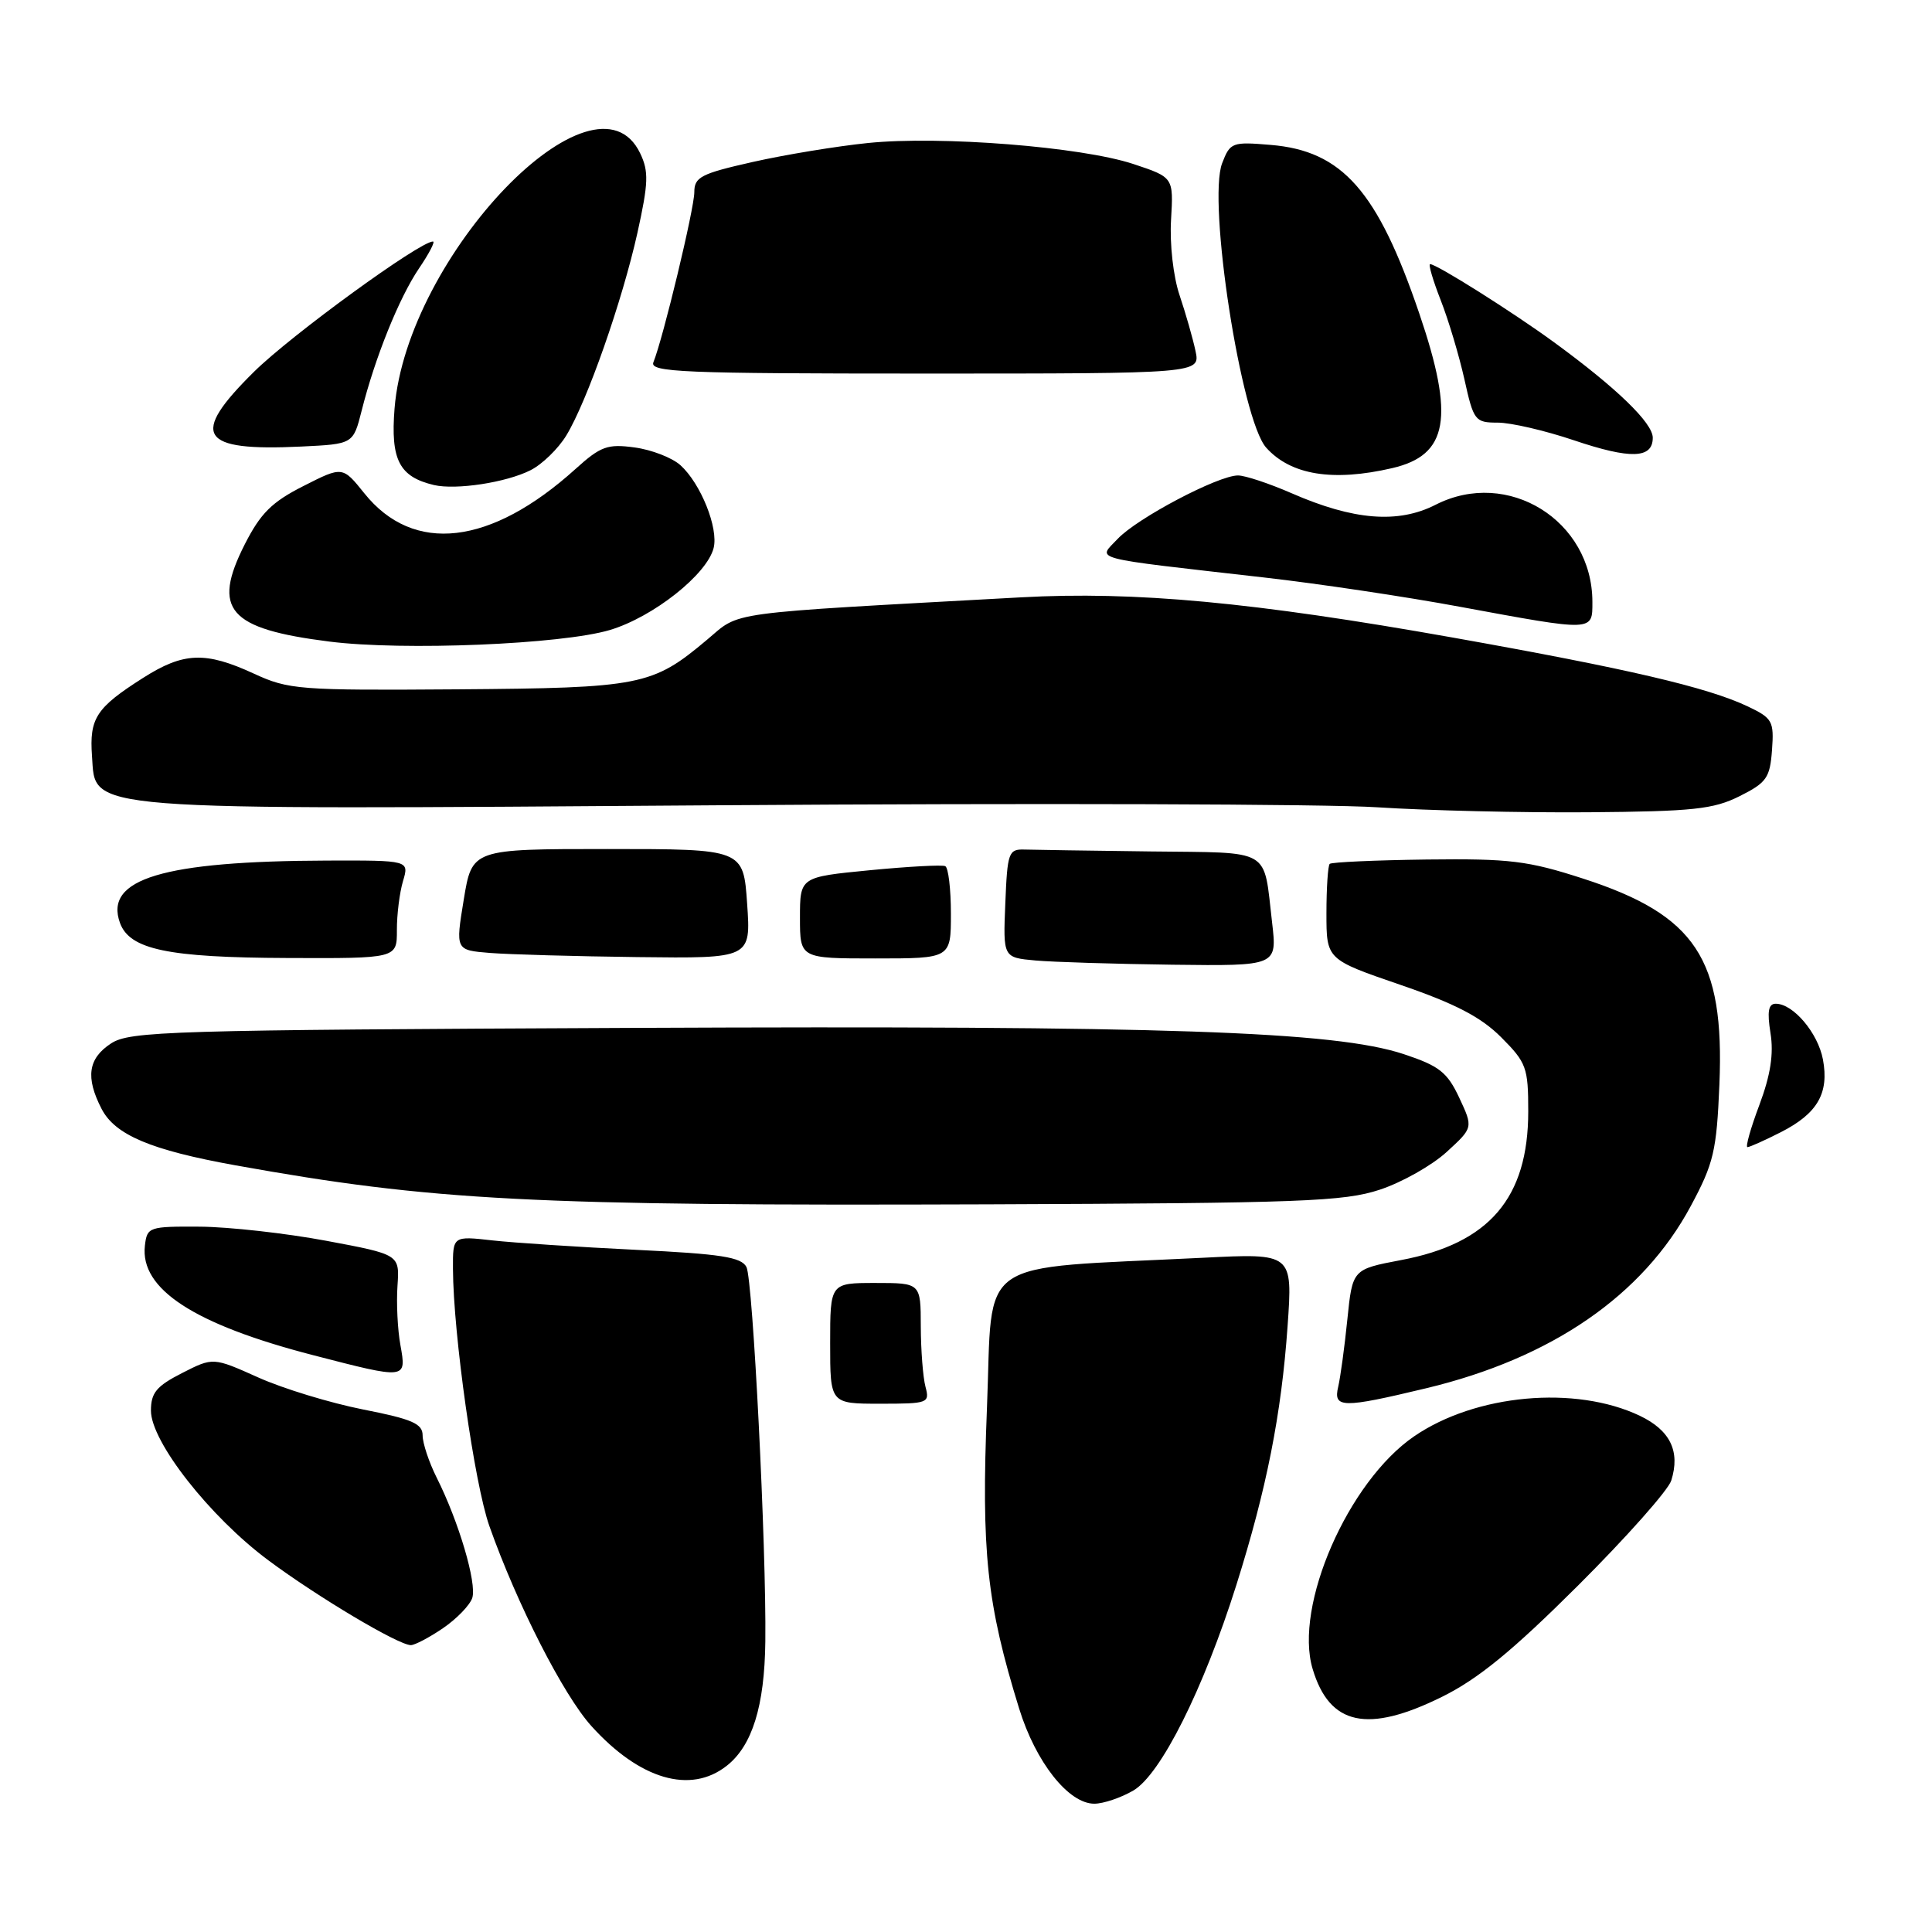 <?xml version="1.0" encoding="UTF-8" standalone="no"?>
<!DOCTYPE svg PUBLIC "-//W3C//DTD SVG 1.1//EN" "http://www.w3.org/Graphics/SVG/1.1/DTD/svg11.dtd" >
<svg xmlns="http://www.w3.org/2000/svg" xmlns:xlink="http://www.w3.org/1999/xlink" version="1.1" viewBox="0 0 256 256">
 <g >
 <path fill="currentColor"
d=" M 150.18 237.25 C 153.81 235.12 159.46 223.84 163.83 210.00 C 167.83 197.30 169.79 187.41 170.61 175.74 C 171.29 166.06 171.29 166.06 159.40 166.66 C 128.78 168.19 131.59 166.25 130.78 186.50 C 130.01 205.63 130.74 212.49 135.04 226.39 C 137.23 233.49 141.58 239.00 145.00 239.00 C 146.20 239.00 148.54 238.21 150.18 237.25 Z  M 96.29 233.98 C 99.68 231.32 101.31 226.06 101.41 217.50 C 101.56 205.11 99.76 169.55 98.91 167.89 C 98.23 166.57 95.51 166.15 84.29 165.61 C 76.70 165.24 68.14 164.68 65.25 164.36 C 60.00 163.77 60.00 163.77 60.02 168.13 C 60.06 176.80 62.87 196.62 64.84 202.20 C 68.49 212.53 74.66 224.62 78.37 228.72 C 84.76 235.79 91.48 237.77 96.29 233.98 Z  M 191.09 224.83 C 195.89 222.45 200.42 218.74 209.11 210.08 C 215.50 203.71 221.05 197.46 221.45 196.18 C 222.67 192.31 221.31 189.52 217.29 187.60 C 208.75 183.53 195.53 184.73 187.38 190.32 C 178.62 196.32 171.43 212.81 173.93 221.14 C 176.17 228.64 181.21 229.72 191.09 224.83 Z  M 58.69 215.75 C 60.51 214.51 62.26 212.70 62.58 211.73 C 63.20 209.79 60.79 201.61 57.86 195.79 C 56.84 193.75 56.00 191.23 56.00 190.20 C 56.00 188.64 54.62 188.04 48.10 186.76 C 43.76 185.90 37.51 184.00 34.22 182.52 C 28.24 179.84 28.24 179.84 24.12 181.94 C 20.73 183.67 20.00 184.55 20.00 186.92 C 20.00 191.03 27.82 201.00 35.56 206.75 C 42.12 211.63 52.77 217.97 54.44 217.99 C 54.95 217.99 56.87 216.99 58.69 215.75 Z  M 122.63 183.75 C 122.30 182.51 122.02 178.91 122.01 175.75 C 122.00 170.00 122.00 170.00 116.00 170.00 C 110.00 170.00 110.00 170.00 110.00 178.00 C 110.00 186.00 110.00 186.00 116.62 186.00 C 122.99 186.00 123.21 185.92 122.63 183.75 Z  M 188.94 183.96 C 205.62 179.97 217.69 171.65 224.04 159.80 C 227.08 154.14 227.46 152.51 227.83 143.70 C 228.52 127.05 224.69 121.25 209.77 116.42 C 202.45 114.05 200.07 113.76 189.06 113.89 C 182.22 113.98 176.43 114.24 176.19 114.47 C 175.96 114.71 175.76 117.65 175.76 121.02 C 175.76 127.13 175.76 127.13 185.54 130.49 C 192.83 132.99 196.23 134.76 198.91 137.44 C 202.26 140.80 202.50 141.45 202.50 147.27 C 202.50 158.74 197.34 164.77 185.63 166.97 C 179.21 168.19 179.21 168.19 178.53 174.84 C 178.16 178.50 177.61 182.51 177.32 183.75 C 176.64 186.60 177.84 186.62 188.94 183.96 Z  M 53.06 178.25 C 52.68 176.19 52.51 172.64 52.67 170.36 C 52.95 166.23 52.95 166.23 43.23 164.41 C 37.88 163.41 30.35 162.57 26.50 162.54 C 19.72 162.50 19.49 162.58 19.20 165.05 C 18.53 170.81 25.73 175.49 41.50 179.57 C 53.91 182.78 53.87 182.79 53.06 178.25 Z  M 182.83 157.64 C 185.77 156.67 189.75 154.42 191.69 152.64 C 195.21 149.42 195.21 149.42 193.36 145.46 C 191.77 142.07 190.71 141.24 186.01 139.68 C 176.85 136.64 154.31 135.88 83.95 136.20 C 22.23 136.48 17.21 136.63 14.70 138.27 C 11.67 140.26 11.31 142.76 13.46 146.93 C 15.25 150.39 19.99 152.39 31.14 154.40 C 57.34 159.12 70.49 159.80 131.00 159.58 C 172.46 159.42 178.08 159.21 182.83 157.64 Z  M 236.01 150.00 C 240.83 147.54 242.38 144.85 241.55 140.39 C 240.89 136.87 237.61 133.00 235.30 133.00 C 234.32 133.00 234.14 134.02 234.60 136.90 C 235.04 139.64 234.61 142.44 233.13 146.40 C 231.97 149.48 231.26 152.00 231.55 152.00 C 231.84 152.00 233.85 151.10 236.01 150.00 Z  M 168.56 122.25 C 167.38 112.23 168.73 113.02 152.43 112.82 C 144.49 112.72 136.99 112.61 135.75 112.57 C 133.64 112.50 133.48 112.96 133.21 119.69 C 132.91 126.88 132.91 126.88 137.21 127.27 C 139.57 127.48 147.74 127.73 155.37 127.83 C 169.23 128.00 169.23 128.00 168.56 122.25 Z  M 52.59 123.25 C 52.58 121.19 52.95 118.26 53.40 116.75 C 54.22 114.00 54.22 114.00 43.36 114.03 C 21.59 114.10 13.77 116.45 15.90 122.30 C 17.19 125.82 22.25 126.88 38.05 126.94 C 52.60 127.00 52.60 127.00 52.59 123.25 Z  M 99.00 119.75 C 98.50 112.50 98.50 112.50 80.52 112.50 C 62.55 112.50 62.55 112.50 61.45 119.20 C 60.35 125.90 60.35 125.90 64.92 126.27 C 67.44 126.47 76.25 126.72 84.50 126.82 C 99.50 127.00 99.50 127.00 99.00 119.75 Z  M 126.00 121.06 C 126.00 117.79 125.66 114.96 125.25 114.77 C 124.84 114.57 120.34 114.82 115.25 115.31 C 106.00 116.21 106.00 116.21 106.00 121.60 C 106.00 127.00 106.00 127.00 116.00 127.00 C 126.00 127.00 126.00 127.00 126.00 121.06 Z  M 230.50 105.50 C 234.08 103.71 234.53 103.07 234.80 99.39 C 235.08 95.55 234.86 95.16 231.58 93.60 C 226.24 91.07 215.65 88.60 192.50 84.48 C 166.06 79.78 150.38 78.32 135.30 79.15 C 95.31 81.35 98.25 80.95 93.65 84.80 C 86.44 90.86 84.91 91.16 60.57 91.34 C 39.61 91.49 38.25 91.39 33.62 89.25 C 27.22 86.30 24.32 86.41 18.95 89.83 C 12.74 93.78 11.83 95.17 12.19 100.18 C 12.72 107.53 9.76 107.30 95.50 106.70 C 136.75 106.41 175.90 106.53 182.50 106.97 C 189.10 107.40 201.70 107.70 210.50 107.63 C 224.34 107.52 227.04 107.23 230.50 105.50 Z  M 80.81 83.48 C 86.55 81.76 93.68 76.12 94.56 72.61 C 95.22 69.98 92.86 64.08 90.16 61.64 C 89.06 60.65 86.33 59.59 84.09 59.29 C 80.50 58.80 79.59 59.13 76.26 62.14 C 65.00 72.31 54.79 73.48 48.28 65.37 C 45.39 61.77 45.39 61.77 40.21 64.40 C 36.02 66.52 34.53 68.00 32.43 72.13 C 28.05 80.78 30.25 83.32 43.63 85.01 C 53.42 86.25 74.44 85.38 80.81 83.48 Z  M 211.00 79.75 C 210.99 68.96 199.78 62.01 190.23 66.88 C 185.26 69.42 179.34 68.94 171.13 65.35 C 168.17 64.06 164.98 63.00 164.04 63.00 C 161.41 63.00 150.67 68.66 148.09 71.41 C 145.44 74.23 143.93 73.83 167.50 76.52 C 174.65 77.33 186.35 79.08 193.50 80.41 C 211.27 83.69 211.00 83.70 211.00 79.75 Z  M 70.29 62.31 C 71.83 61.54 73.97 59.46 75.04 57.70 C 77.80 53.17 82.46 39.86 84.47 30.82 C 85.92 24.25 85.98 22.72 84.83 20.32 C 78.89 7.88 53.90 33.85 52.28 54.13 C 51.74 60.93 52.90 63.18 57.50 64.27 C 60.42 64.95 67.07 63.94 70.29 62.31 Z  M 184.47 62.03 C 191.90 60.31 192.77 55.36 188.06 41.53 C 182.54 25.30 177.86 19.98 168.36 19.20 C 163.26 18.77 163.00 18.87 161.94 21.63 C 159.98 26.73 164.46 55.62 167.78 59.32 C 171.04 62.95 176.62 63.85 184.47 62.03 Z  M 219.00 58.00 C 219.00 56.04 214.20 51.40 205.93 45.36 C 200.44 41.35 190.37 35.00 189.50 35.00 C 189.24 35.00 189.87 37.14 190.89 39.75 C 191.92 42.36 193.33 47.09 194.04 50.25 C 195.26 55.76 195.45 56.00 198.46 56.00 C 200.19 56.00 204.73 57.05 208.55 58.34 C 216.06 60.87 219.00 60.78 219.00 58.00 Z  M 47.92 54.42 C 49.69 47.38 52.89 39.45 55.51 35.58 C 56.85 33.61 57.69 32.00 57.37 32.00 C 55.62 32.00 38.62 44.37 33.68 49.24 C 25.08 57.72 26.40 59.82 39.92 59.17 C 46.80 58.84 46.80 58.84 47.92 54.42 Z  M 158.41 46.50 C 158.06 44.85 157.11 41.53 156.30 39.12 C 155.46 36.63 154.98 32.32 155.17 29.12 C 155.50 23.50 155.50 23.50 150.17 21.73 C 143.28 19.45 124.58 17.97 115.00 18.95 C 110.88 19.37 104.01 20.50 99.75 21.46 C 92.87 23.01 92.00 23.46 92.00 25.47 C 92.00 27.63 87.87 44.82 86.58 48.00 C 86.05 49.32 90.43 49.50 122.51 49.50 C 159.05 49.50 159.05 49.50 158.41 46.50 Z "/>
</g>
</svg>
